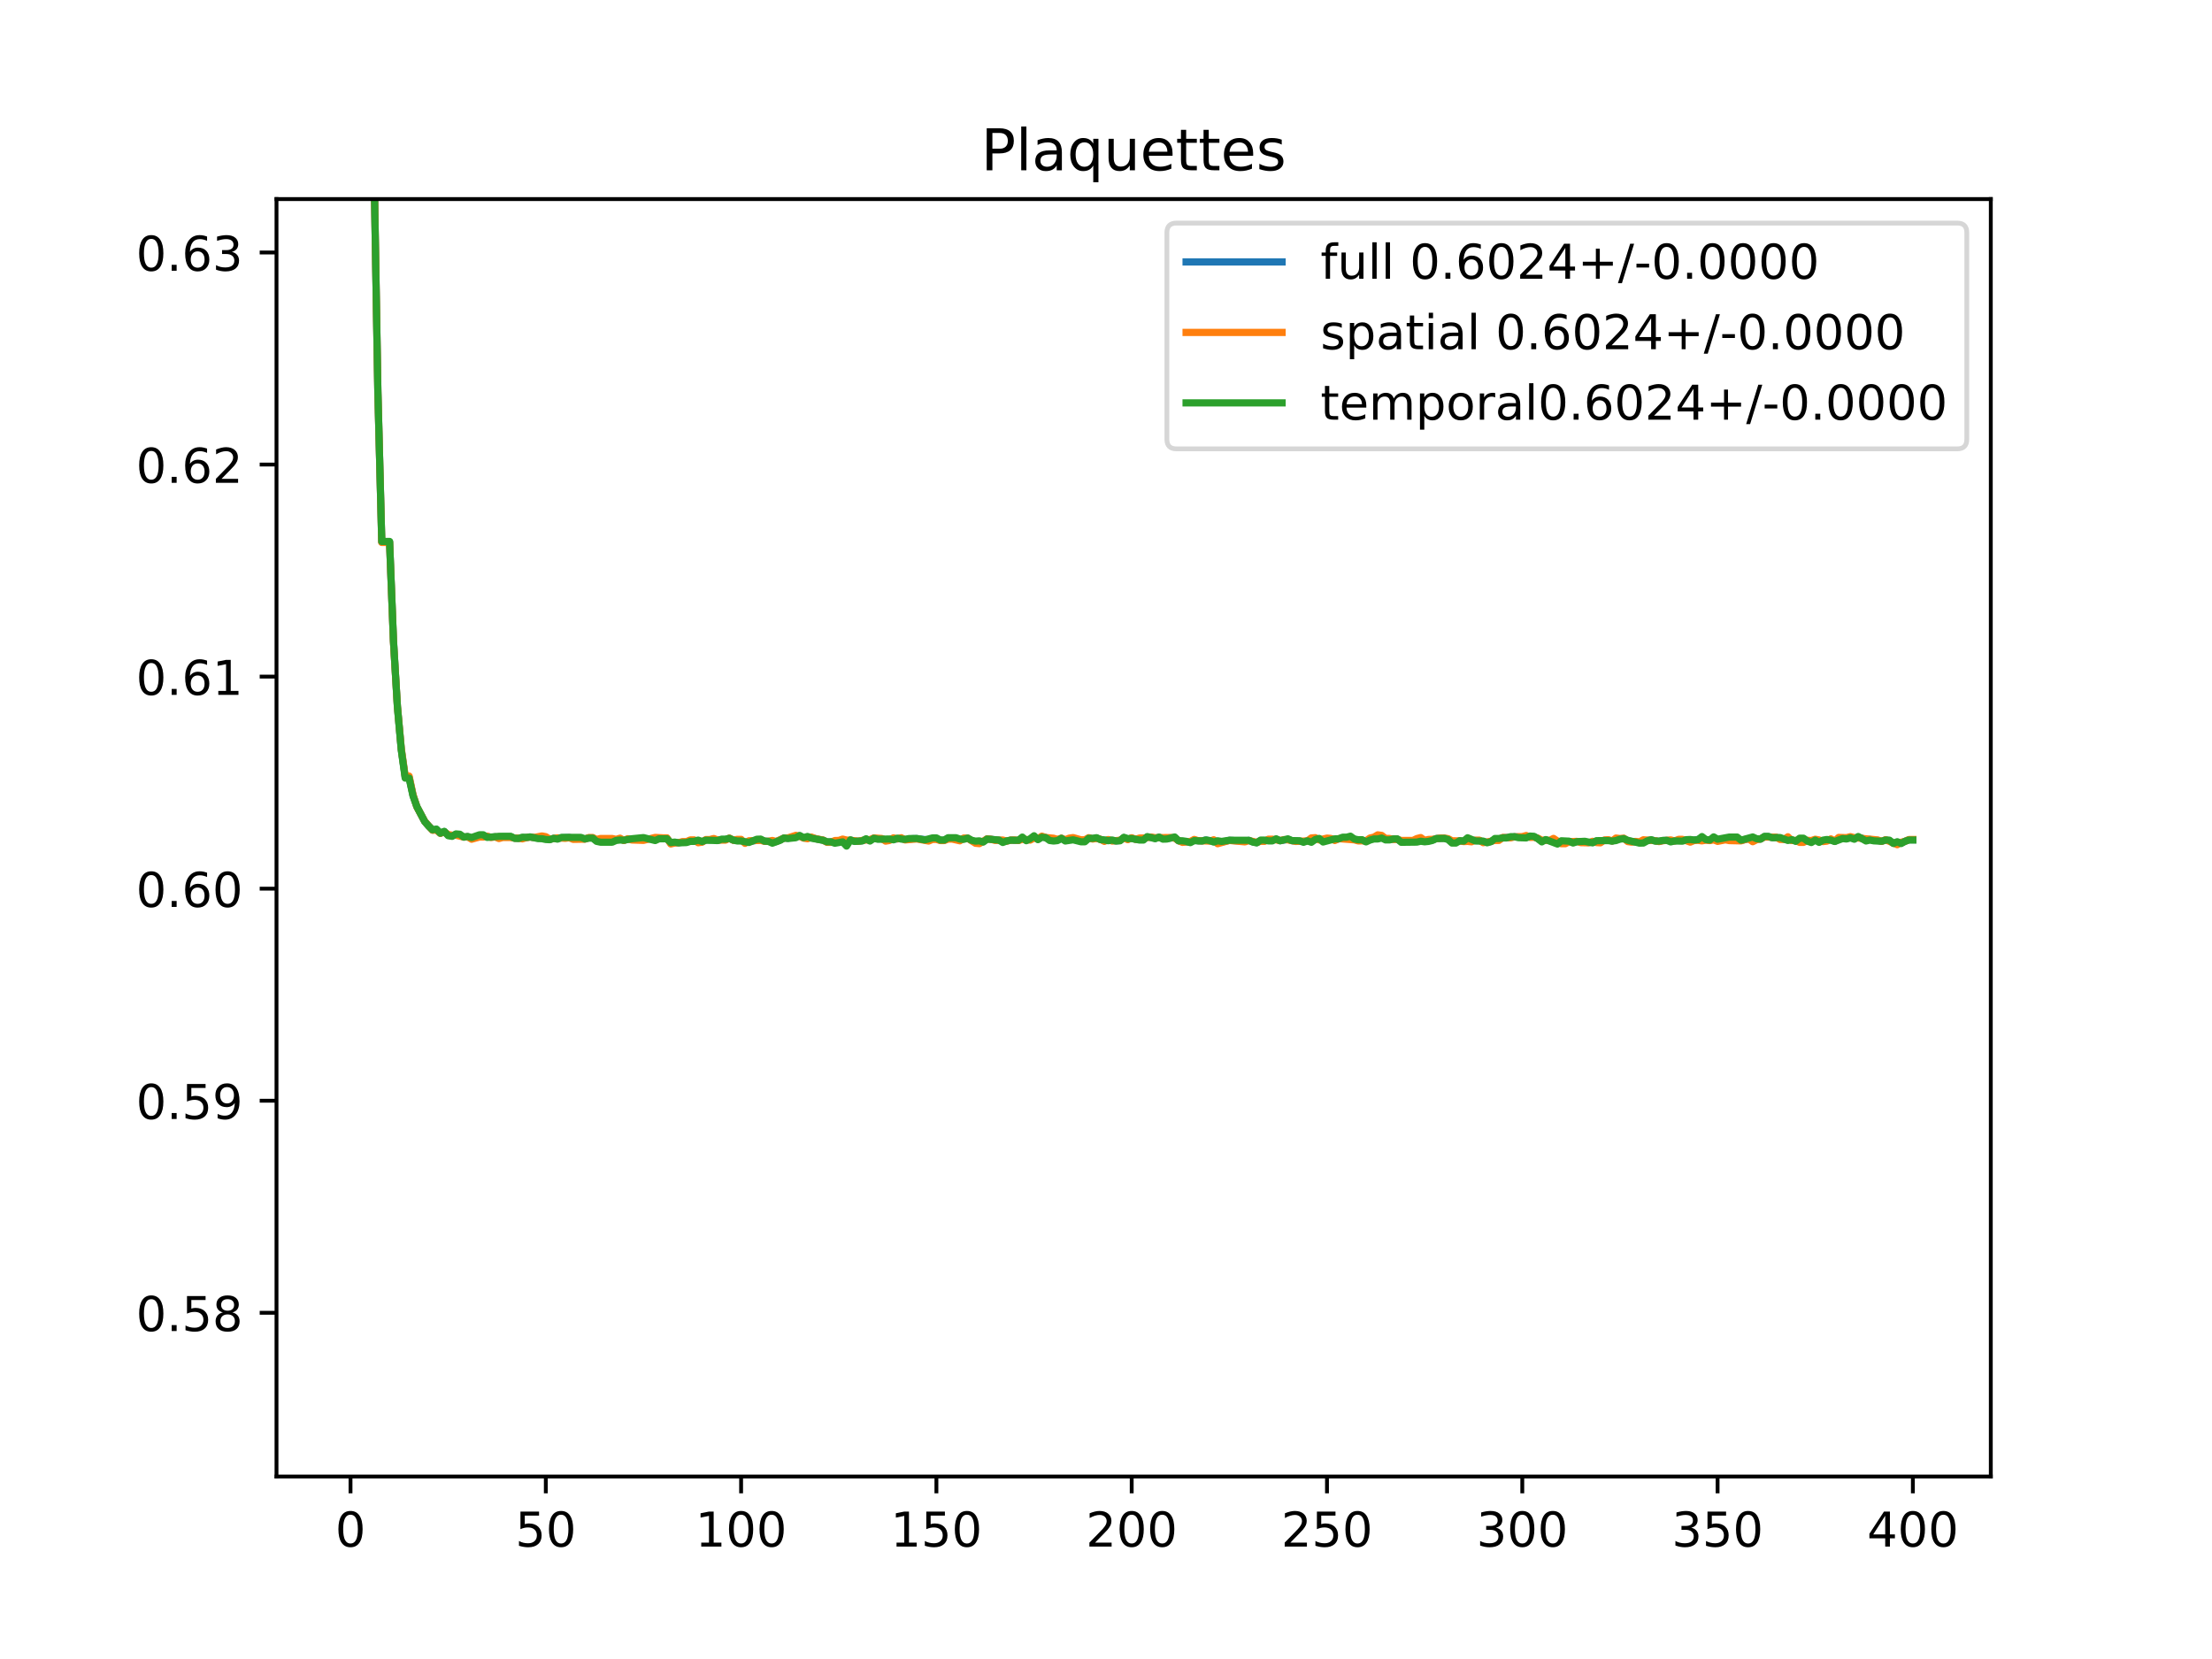 <?xml version="1.0" encoding="utf-8" standalone="no"?>
<!DOCTYPE svg PUBLIC "-//W3C//DTD SVG 1.1//EN"
  "http://www.w3.org/Graphics/SVG/1.1/DTD/svg11.dtd">
<!-- Created with matplotlib (https://matplotlib.org/) -->
<svg height="345.6pt" version="1.1" viewBox="0 0 460.8 345.6" width="460.8pt" xmlns="http://www.w3.org/2000/svg" xmlns:xlink="http://www.w3.org/1999/xlink">
 <defs>
  <style type="text/css">
*{stroke-linecap:butt;stroke-linejoin:round;}
  </style>
 </defs>
 <g id="figure_1">
  <g id="patch_1">
   <path d="M 0 345.6 
L 460.8 345.6 
L 460.8 0 
L 0 0 
z
" style="fill:#ffffff;"/>
  </g>
  <g id="axes_1">
   <g id="patch_2">
    <path d="M 57.6 307.584 
L 414.72 307.584 
L 414.72 41.472 
L 57.6 41.472 
z
" style="fill:#ffffff;"/>
   </g>
   <g id="matplotlib.axis_1">
    <g id="xtick_1">
     <g id="line2d_1">
      <defs>
       <path d="M 0 0 
L 0 3.5 
" id="me15ad8fb48" style="stroke:#000000;stroke-width:0.8;"/>
      </defs>
      <g>
       <use style="stroke:#000000;stroke-width:0.8;" x="73.019" xlink:href="#me15ad8fb48" y="307.584"/>
      </g>
     </g>
     <g id="text_1">
      <!-- 0 -->
      <defs>
       <path d="M 31.781 66.406 
Q 24.172 66.406 20.328 58.906 
Q 16.5 51.422 16.5 36.375 
Q 16.5 21.391 20.328 13.891 
Q 24.172 6.391 31.781 6.391 
Q 39.453 6.391 43.281 13.891 
Q 47.125 21.391 47.125 36.375 
Q 47.125 51.422 43.281 58.906 
Q 39.453 66.406 31.781 66.406 
z
M 31.781 74.219 
Q 44.047 74.219 50.516 64.516 
Q 56.984 54.828 56.984 36.375 
Q 56.984 17.969 50.516 8.266 
Q 44.047 -1.422 31.781 -1.422 
Q 19.531 -1.422 13.062 8.266 
Q 6.594 17.969 6.594 36.375 
Q 6.594 54.828 13.062 64.516 
Q 19.531 74.219 31.781 74.219 
z
" id="DejaVuSans-48"/>
      </defs>
      <g transform="translate(69.838 322.182)scale(0.1 -0.1)">
       <use xlink:href="#DejaVuSans-48"/>
      </g>
     </g>
    </g>
    <g id="xtick_2">
     <g id="line2d_2">
      <g>
       <use style="stroke:#000000;stroke-width:0.8;" x="113.703" xlink:href="#me15ad8fb48" y="307.584"/>
      </g>
     </g>
     <g id="text_2">
      <!-- 50 -->
      <defs>
       <path d="M 10.797 72.906 
L 49.516 72.906 
L 49.516 64.594 
L 19.828 64.594 
L 19.828 46.734 
Q 21.969 47.469 24.109 47.828 
Q 26.266 48.188 28.422 48.188 
Q 40.625 48.188 47.75 41.5 
Q 54.891 34.812 54.891 23.391 
Q 54.891 11.625 47.562 5.094 
Q 40.234 -1.422 26.906 -1.422 
Q 22.312 -1.422 17.547 -0.641 
Q 12.797 0.141 7.719 1.703 
L 7.719 11.625 
Q 12.109 9.234 16.797 8.062 
Q 21.484 6.891 26.703 6.891 
Q 35.156 6.891 40.078 11.328 
Q 45.016 15.766 45.016 23.391 
Q 45.016 31 40.078 35.438 
Q 35.156 39.891 26.703 39.891 
Q 22.75 39.891 18.812 39.016 
Q 14.891 38.141 10.797 36.281 
z
" id="DejaVuSans-53"/>
      </defs>
      <g transform="translate(107.34 322.182)scale(0.1 -0.1)">
       <use xlink:href="#DejaVuSans-53"/>
       <use x="63.623" xlink:href="#DejaVuSans-48"/>
      </g>
     </g>
    </g>
    <g id="xtick_3">
     <g id="line2d_3">
      <g>
       <use style="stroke:#000000;stroke-width:0.8;" x="154.386" xlink:href="#me15ad8fb48" y="307.584"/>
      </g>
     </g>
     <g id="text_3">
      <!-- 100 -->
      <defs>
       <path d="M 12.406 8.297 
L 28.516 8.297 
L 28.516 63.922 
L 10.984 60.406 
L 10.984 69.391 
L 28.422 72.906 
L 38.281 72.906 
L 38.281 8.297 
L 54.391 8.297 
L 54.391 0 
L 12.406 0 
z
" id="DejaVuSans-49"/>
      </defs>
      <g transform="translate(144.842 322.182)scale(0.1 -0.1)">
       <use xlink:href="#DejaVuSans-49"/>
       <use x="63.623" xlink:href="#DejaVuSans-48"/>
       <use x="127.246" xlink:href="#DejaVuSans-48"/>
      </g>
     </g>
    </g>
    <g id="xtick_4">
     <g id="line2d_4">
      <g>
       <use style="stroke:#000000;stroke-width:0.8;" x="195.07" xlink:href="#me15ad8fb48" y="307.584"/>
      </g>
     </g>
     <g id="text_4">
      <!-- 150 -->
      <g transform="translate(185.526 322.182)scale(0.1 -0.1)">
       <use xlink:href="#DejaVuSans-49"/>
       <use x="63.623" xlink:href="#DejaVuSans-53"/>
       <use x="127.246" xlink:href="#DejaVuSans-48"/>
      </g>
     </g>
    </g>
    <g id="xtick_5">
     <g id="line2d_5">
      <g>
       <use style="stroke:#000000;stroke-width:0.8;" x="235.753" xlink:href="#me15ad8fb48" y="307.584"/>
      </g>
     </g>
     <g id="text_5">
      <!-- 200 -->
      <defs>
       <path d="M 19.188 8.297 
L 53.609 8.297 
L 53.609 0 
L 7.328 0 
L 7.328 8.297 
Q 12.938 14.109 22.625 23.891 
Q 32.328 33.688 34.812 36.531 
Q 39.547 41.844 41.422 45.531 
Q 43.312 49.219 43.312 52.781 
Q 43.312 58.594 39.234 62.25 
Q 35.156 65.922 28.609 65.922 
Q 23.969 65.922 18.812 64.312 
Q 13.672 62.703 7.812 59.422 
L 7.812 69.391 
Q 13.766 71.781 18.938 73 
Q 24.125 74.219 28.422 74.219 
Q 39.75 74.219 46.484 68.547 
Q 53.219 62.891 53.219 53.422 
Q 53.219 48.922 51.531 44.891 
Q 49.859 40.875 45.406 35.406 
Q 44.188 33.984 37.641 27.219 
Q 31.109 20.453 19.188 8.297 
z
" id="DejaVuSans-50"/>
      </defs>
      <g transform="translate(226.209 322.182)scale(0.1 -0.1)">
       <use xlink:href="#DejaVuSans-50"/>
       <use x="63.623" xlink:href="#DejaVuSans-48"/>
       <use x="127.246" xlink:href="#DejaVuSans-48"/>
      </g>
     </g>
    </g>
    <g id="xtick_6">
     <g id="line2d_6">
      <g>
       <use style="stroke:#000000;stroke-width:0.8;" x="276.437" xlink:href="#me15ad8fb48" y="307.584"/>
      </g>
     </g>
     <g id="text_6">
      <!-- 250 -->
      <g transform="translate(266.893 322.182)scale(0.1 -0.1)">
       <use xlink:href="#DejaVuSans-50"/>
       <use x="63.623" xlink:href="#DejaVuSans-53"/>
       <use x="127.246" xlink:href="#DejaVuSans-48"/>
      </g>
     </g>
    </g>
    <g id="xtick_7">
     <g id="line2d_7">
      <g>
       <use style="stroke:#000000;stroke-width:0.8;" x="317.12" xlink:href="#me15ad8fb48" y="307.584"/>
      </g>
     </g>
     <g id="text_7">
      <!-- 300 -->
      <defs>
       <path d="M 40.578 39.312 
Q 47.656 37.797 51.625 33 
Q 55.609 28.219 55.609 21.188 
Q 55.609 10.406 48.188 4.484 
Q 40.766 -1.422 27.094 -1.422 
Q 22.516 -1.422 17.656 -0.516 
Q 12.797 0.391 7.625 2.203 
L 7.625 11.719 
Q 11.719 9.328 16.594 8.109 
Q 21.484 6.891 26.812 6.891 
Q 36.078 6.891 40.938 10.547 
Q 45.797 14.203 45.797 21.188 
Q 45.797 27.641 41.281 31.266 
Q 36.766 34.906 28.719 34.906 
L 20.219 34.906 
L 20.219 43.016 
L 29.109 43.016 
Q 36.375 43.016 40.234 45.922 
Q 44.094 48.828 44.094 54.297 
Q 44.094 59.906 40.109 62.906 
Q 36.141 65.922 28.719 65.922 
Q 24.656 65.922 20.016 65.031 
Q 15.375 64.156 9.812 62.312 
L 9.812 71.094 
Q 15.438 72.656 20.344 73.438 
Q 25.25 74.219 29.594 74.219 
Q 40.828 74.219 47.359 69.109 
Q 53.906 64.016 53.906 55.328 
Q 53.906 49.266 50.438 45.094 
Q 46.969 40.922 40.578 39.312 
z
" id="DejaVuSans-51"/>
      </defs>
      <g transform="translate(307.576 322.182)scale(0.1 -0.1)">
       <use xlink:href="#DejaVuSans-51"/>
       <use x="63.623" xlink:href="#DejaVuSans-48"/>
       <use x="127.246" xlink:href="#DejaVuSans-48"/>
      </g>
     </g>
    </g>
    <g id="xtick_8">
     <g id="line2d_8">
      <g>
       <use style="stroke:#000000;stroke-width:0.8;" x="357.804" xlink:href="#me15ad8fb48" y="307.584"/>
      </g>
     </g>
     <g id="text_8">
      <!-- 350 -->
      <g transform="translate(348.26 322.182)scale(0.1 -0.1)">
       <use xlink:href="#DejaVuSans-51"/>
       <use x="63.623" xlink:href="#DejaVuSans-53"/>
       <use x="127.246" xlink:href="#DejaVuSans-48"/>
      </g>
     </g>
    </g>
    <g id="xtick_9">
     <g id="line2d_9">
      <g>
       <use style="stroke:#000000;stroke-width:0.8;" x="398.487" xlink:href="#me15ad8fb48" y="307.584"/>
      </g>
     </g>
     <g id="text_9">
      <!-- 400 -->
      <defs>
       <path d="M 37.797 64.312 
L 12.891 25.391 
L 37.797 25.391 
z
M 35.203 72.906 
L 47.609 72.906 
L 47.609 25.391 
L 58.016 25.391 
L 58.016 17.188 
L 47.609 17.188 
L 47.609 0 
L 37.797 0 
L 37.797 17.188 
L 4.891 17.188 
L 4.891 26.703 
z
" id="DejaVuSans-52"/>
      </defs>
      <g transform="translate(388.944 322.182)scale(0.1 -0.1)">
       <use xlink:href="#DejaVuSans-52"/>
       <use x="63.623" xlink:href="#DejaVuSans-48"/>
       <use x="127.246" xlink:href="#DejaVuSans-48"/>
      </g>
     </g>
    </g>
   </g>
   <g id="matplotlib.axis_2">
    <g id="ytick_1">
     <g id="line2d_10">
      <defs>
       <path d="M 0 0 
L -3.5 0 
" id="m291fe711b7" style="stroke:#000000;stroke-width:0.8;"/>
      </defs>
      <g>
       <use style="stroke:#000000;stroke-width:0.8;" x="57.6" xlink:href="#m291fe711b7" y="273.48"/>
      </g>
     </g>
     <g id="text_10">
      <!-- 0.58 -->
      <defs>
       <path d="M 10.688 12.406 
L 21 12.406 
L 21 0 
L 10.688 0 
z
" id="DejaVuSans-46"/>
       <path d="M 31.781 34.625 
Q 24.75 34.625 20.719 30.859 
Q 16.703 27.094 16.703 20.516 
Q 16.703 13.922 20.719 10.156 
Q 24.75 6.391 31.781 6.391 
Q 38.812 6.391 42.859 10.172 
Q 46.922 13.969 46.922 20.516 
Q 46.922 27.094 42.891 30.859 
Q 38.875 34.625 31.781 34.625 
z
M 21.922 38.812 
Q 15.578 40.375 12.031 44.719 
Q 8.5 49.078 8.5 55.328 
Q 8.5 64.062 14.719 69.141 
Q 20.953 74.219 31.781 74.219 
Q 42.672 74.219 48.875 69.141 
Q 55.078 64.062 55.078 55.328 
Q 55.078 49.078 51.531 44.719 
Q 48 40.375 41.703 38.812 
Q 48.828 37.156 52.797 32.312 
Q 56.781 27.484 56.781 20.516 
Q 56.781 9.906 50.312 4.234 
Q 43.844 -1.422 31.781 -1.422 
Q 19.734 -1.422 13.25 4.234 
Q 6.781 9.906 6.781 20.516 
Q 6.781 27.484 10.781 32.312 
Q 14.797 37.156 21.922 38.812 
z
M 18.312 54.391 
Q 18.312 48.734 21.844 45.562 
Q 25.391 42.391 31.781 42.391 
Q 38.141 42.391 41.719 45.562 
Q 45.312 48.734 45.312 54.391 
Q 45.312 60.062 41.719 63.234 
Q 38.141 66.406 31.781 66.406 
Q 25.391 66.406 21.844 63.234 
Q 18.312 60.062 18.312 54.391 
z
" id="DejaVuSans-56"/>
      </defs>
      <g transform="translate(28.334 277.28)scale(0.1 -0.1)">
       <use xlink:href="#DejaVuSans-48"/>
       <use x="63.623" xlink:href="#DejaVuSans-46"/>
       <use x="95.41" xlink:href="#DejaVuSans-53"/>
       <use x="159.033" xlink:href="#DejaVuSans-56"/>
      </g>
     </g>
    </g>
    <g id="ytick_2">
     <g id="line2d_11">
      <g>
       <use style="stroke:#000000;stroke-width:0.8;" x="57.6" xlink:href="#m291fe711b7" y="229.305"/>
      </g>
     </g>
     <g id="text_11">
      <!-- 0.59 -->
      <defs>
       <path d="M 10.984 1.516 
L 10.984 10.5 
Q 14.703 8.734 18.5 7.812 
Q 22.312 6.891 25.984 6.891 
Q 35.75 6.891 40.891 13.453 
Q 46.047 20.016 46.781 33.406 
Q 43.953 29.203 39.594 26.953 
Q 35.25 24.703 29.984 24.703 
Q 19.047 24.703 12.672 31.312 
Q 6.297 37.938 6.297 49.422 
Q 6.297 60.641 12.938 67.422 
Q 19.578 74.219 30.609 74.219 
Q 43.266 74.219 49.922 64.516 
Q 56.594 54.828 56.594 36.375 
Q 56.594 19.141 48.406 8.859 
Q 40.234 -1.422 26.422 -1.422 
Q 22.703 -1.422 18.891 -0.688 
Q 15.094 0.047 10.984 1.516 
z
M 30.609 32.422 
Q 37.25 32.422 41.125 36.953 
Q 45.016 41.5 45.016 49.422 
Q 45.016 57.281 41.125 61.844 
Q 37.25 66.406 30.609 66.406 
Q 23.969 66.406 20.094 61.844 
Q 16.219 57.281 16.219 49.422 
Q 16.219 41.5 20.094 36.953 
Q 23.969 32.422 30.609 32.422 
z
" id="DejaVuSans-57"/>
      </defs>
      <g transform="translate(28.334 233.104)scale(0.1 -0.1)">
       <use xlink:href="#DejaVuSans-48"/>
       <use x="63.623" xlink:href="#DejaVuSans-46"/>
       <use x="95.41" xlink:href="#DejaVuSans-53"/>
       <use x="159.033" xlink:href="#DejaVuSans-57"/>
      </g>
     </g>
    </g>
    <g id="ytick_3">
     <g id="line2d_12">
      <g>
       <use style="stroke:#000000;stroke-width:0.8;" x="57.6" xlink:href="#m291fe711b7" y="185.13"/>
      </g>
     </g>
     <g id="text_12">
      <!-- 0.60 -->
      <defs>
       <path d="M 33.016 40.375 
Q 26.375 40.375 22.484 35.828 
Q 18.609 31.297 18.609 23.391 
Q 18.609 15.531 22.484 10.953 
Q 26.375 6.391 33.016 6.391 
Q 39.656 6.391 43.531 10.953 
Q 47.406 15.531 47.406 23.391 
Q 47.406 31.297 43.531 35.828 
Q 39.656 40.375 33.016 40.375 
z
M 52.594 71.297 
L 52.594 62.312 
Q 48.875 64.062 45.094 64.984 
Q 41.312 65.922 37.594 65.922 
Q 27.828 65.922 22.672 59.328 
Q 17.531 52.734 16.797 39.406 
Q 19.672 43.656 24.016 45.922 
Q 28.375 48.188 33.594 48.188 
Q 44.578 48.188 50.953 41.516 
Q 57.328 34.859 57.328 23.391 
Q 57.328 12.156 50.688 5.359 
Q 44.047 -1.422 33.016 -1.422 
Q 20.359 -1.422 13.672 8.266 
Q 6.984 17.969 6.984 36.375 
Q 6.984 53.656 15.188 63.938 
Q 23.391 74.219 37.203 74.219 
Q 40.922 74.219 44.703 73.484 
Q 48.484 72.75 52.594 71.297 
z
" id="DejaVuSans-54"/>
      </defs>
      <g transform="translate(28.334 188.929)scale(0.1 -0.1)">
       <use xlink:href="#DejaVuSans-48"/>
       <use x="63.623" xlink:href="#DejaVuSans-46"/>
       <use x="95.41" xlink:href="#DejaVuSans-54"/>
       <use x="159.033" xlink:href="#DejaVuSans-48"/>
      </g>
     </g>
    </g>
    <g id="ytick_4">
     <g id="line2d_13">
      <g>
       <use style="stroke:#000000;stroke-width:0.8;" x="57.6" xlink:href="#m291fe711b7" y="140.954"/>
      </g>
     </g>
     <g id="text_13">
      <!-- 0.61 -->
      <g transform="translate(28.334 144.754)scale(0.1 -0.1)">
       <use xlink:href="#DejaVuSans-48"/>
       <use x="63.623" xlink:href="#DejaVuSans-46"/>
       <use x="95.41" xlink:href="#DejaVuSans-54"/>
       <use x="159.033" xlink:href="#DejaVuSans-49"/>
      </g>
     </g>
    </g>
    <g id="ytick_5">
     <g id="line2d_14">
      <g>
       <use style="stroke:#000000;stroke-width:0.8;" x="57.6" xlink:href="#m291fe711b7" y="96.779"/>
      </g>
     </g>
     <g id="text_14">
      <!-- 0.62 -->
      <g transform="translate(28.334 100.578)scale(0.1 -0.1)">
       <use xlink:href="#DejaVuSans-48"/>
       <use x="63.623" xlink:href="#DejaVuSans-46"/>
       <use x="95.41" xlink:href="#DejaVuSans-54"/>
       <use x="159.033" xlink:href="#DejaVuSans-50"/>
      </g>
     </g>
    </g>
    <g id="ytick_6">
     <g id="line2d_15">
      <g>
       <use style="stroke:#000000;stroke-width:0.8;" x="57.6" xlink:href="#m291fe711b7" y="52.604"/>
      </g>
     </g>
     <g id="text_15">
      <!-- 0.63 -->
      <g transform="translate(28.334 56.403)scale(0.1 -0.1)">
       <use xlink:href="#DejaVuSans-48"/>
       <use x="63.623" xlink:href="#DejaVuSans-46"/>
       <use x="95.41" xlink:href="#DejaVuSans-54"/>
       <use x="159.033" xlink:href="#DejaVuSans-51"/>
      </g>
     </g>
    </g>
   </g>
   <g id="line2d_16">
    <path clip-path="url(#p5fb8a3932a)" d="M 77.519 -1 
L 77.901 33.431 
L 78.715 81.442 
L 79.528 112.897 
L 81.156 112.897 
L 81.969 133.555 
L 82.783 147.138 
L 83.597 156.115 
L 84.41 161.883 
L 85.224 161.883 
L 86.038 165.671 
L 86.851 168.078 
L 88.479 171.134 
L 90.106 172.91 
L 90.92 172.822 
L 91.733 173.582 
L 92.547 173.242 
L 93.361 173.968 
L 94.174 174.105 
L 94.988 173.858 
L 95.802 173.996 
L 96.616 174.381 
L 97.429 174.295 
L 98.243 174.647 
L 99.87 174.138 
L 100.684 174.138 
L 102.311 174.4 
L 103.125 174.33 
L 103.939 174.452 
L 104.752 174.338 
L 106.38 174.338 
L 107.193 174.614 
L 108.821 174.571 
L 110.448 174.359 
L 111.262 174.5 
L 113.703 174.588 
L 114.516 174.869 
L 115.33 174.655 
L 116.144 174.67 
L 116.957 174.538 
L 118.585 174.462 
L 119.398 174.652 
L 121.026 174.694 
L 121.839 174.783 
L 122.653 174.536 
L 123.467 174.536 
L 124.28 175.072 
L 128.349 174.968 
L 129.162 174.798 
L 129.976 175.059 
L 130.79 174.783 
L 131.603 174.857 
L 135.672 174.743 
L 136.485 174.775 
L 137.299 174.633 
L 138.926 174.633 
L 139.74 175.669 
L 140.554 175.518 
L 141.367 175.559 
L 142.181 175.424 
L 142.995 175.424 
L 143.808 175.122 
L 144.622 175.122 
L 146.249 175.372 
L 147.063 174.96 
L 147.877 174.96 
L 148.69 174.818 
L 149.504 175.051 
L 150.318 174.913 
L 151.131 174.913 
L 151.945 174.622 
L 152.759 175.025 
L 154.386 175.021 
L 155.2 175.542 
L 156.827 175.184 
L 158.454 174.933 
L 159.268 175.241 
L 161.709 175.315 
L 163.336 174.576 
L 164.15 174.611 
L 166.591 174.132 
L 167.405 174.549 
L 169.032 174.495 
L 170.66 174.883 
L 171.473 175.024 
L 172.287 175.419 
L 173.914 175.377 
L 174.728 175.308 
L 175.542 175.087 
L 176.355 175.624 
L 177.169 175.004 
L 177.983 175.206 
L 178.796 175.247 
L 179.61 175.126 
L 180.424 174.882 
L 181.237 175.052 
L 182.051 174.6 
L 182.865 174.751 
L 183.678 174.751 
L 184.492 175.019 
L 187.747 174.656 
L 188.56 174.916 
L 190.188 174.717 
L 191.001 174.717 
L 193.442 174.982 
L 194.256 174.715 
L 195.07 174.715 
L 195.883 175.047 
L 196.697 175.047 
L 197.511 174.652 
L 199.138 174.751 
L 199.952 174.974 
L 200.765 174.717 
L 201.579 174.604 
L 202.393 175.109 
L 203.206 175.444 
L 204.02 175.454 
L 204.834 175.297 
L 205.647 174.758 
L 209.716 175.207 
L 210.529 175.021 
L 212.157 175.071 
L 212.97 174.621 
L 213.784 175.004 
L 214.598 174.868 
L 215.411 174.352 
L 216.225 174.817 
L 217.039 174.3 
L 217.852 174.487 
L 218.666 174.81 
L 220.293 174.987 
L 221.107 174.632 
L 221.921 175.064 
L 223.548 174.712 
L 225.175 175.15 
L 225.989 175.15 
L 226.803 174.568 
L 227.616 174.718 
L 228.43 174.585 
L 230.057 175.119 
L 230.871 175.015 
L 232.498 175.17 
L 233.312 175.088 
L 234.126 174.51 
L 234.939 174.808 
L 235.753 174.602 
L 236.567 174.853 
L 238.194 174.787 
L 239.008 174.362 
L 239.822 174.42 
L 240.635 174.614 
L 241.449 174.443 
L 242.263 174.662 
L 243.076 174.666 
L 244.704 174.481 
L 245.517 175.14 
L 246.331 175.319 
L 247.958 175.421 
L 248.772 174.996 
L 249.586 175.163 
L 250.399 175.163 
L 251.213 174.998 
L 252.027 175.162 
L 252.84 175.182 
L 253.654 175.456 
L 255.281 175.273 
L 256.095 175.058 
L 259.35 175.25 
L 260.163 175.071 
L 260.977 175.363 
L 261.791 175.525 
L 262.604 175.14 
L 263.418 175.14 
L 264.232 174.994 
L 265.045 174.994 
L 265.859 174.843 
L 266.673 175.132 
L 268.3 174.856 
L 269.114 175.132 
L 271.555 175.333 
L 273.182 175.008 
L 273.996 174.694 
L 274.809 174.821 
L 275.623 175.09 
L 277.25 174.79 
L 278.064 174.922 
L 279.691 174.591 
L 280.505 174.679 
L 281.319 174.589 
L 282.946 175.055 
L 283.76 175.055 
L 284.573 175.267 
L 285.387 174.791 
L 287.014 174.342 
L 287.828 174.302 
L 288.642 174.82 
L 291.083 174.816 
L 291.896 175.273 
L 294.337 175.273 
L 295.965 174.861 
L 296.778 175.21 
L 298.406 174.964 
L 299.219 174.686 
L 300.847 174.62 
L 301.66 174.795 
L 302.474 175.383 
L 303.288 175.383 
L 304.101 175.161 
L 304.915 175.261 
L 305.729 174.9 
L 306.543 175.091 
L 308.17 175.104 
L 308.984 175.38 
L 309.797 175.474 
L 310.611 175.301 
L 311.425 174.874 
L 312.238 174.874 
L 313.052 174.506 
L 314.679 174.416 
L 315.493 174.322 
L 317.12 174.391 
L 318.748 174.31 
L 319.561 174.324 
L 320.375 174.67 
L 321.189 175.205 
L 322.002 174.994 
L 322.816 175.137 
L 323.63 175.08 
L 324.443 175.515 
L 326.884 175.283 
L 327.698 175.468 
L 328.512 175.303 
L 330.953 175.499 
L 333.394 175.342 
L 334.207 175.05 
L 335.021 175.016 
L 335.835 175.202 
L 336.648 174.84 
L 338.276 174.67 
L 339.089 175.183 
L 340.717 175.392 
L 341.53 175.509 
L 343.158 175.082 
L 343.971 174.998 
L 345.599 175.271 
L 346.412 175.107 
L 347.226 175.074 
L 348.853 175.189 
L 349.667 175.042 
L 351.294 175.016 
L 352.108 175.158 
L 354.549 174.723 
L 355.363 174.954 
L 356.176 175.049 
L 356.99 174.649 
L 357.804 175.052 
L 359.431 174.681 
L 361.058 174.746 
L 361.872 174.746 
L 362.686 175.099 
L 364.313 174.724 
L 365.127 174.85 
L 366.754 174.783 
L 367.568 174.302 
L 368.381 174.302 
L 369.195 174.463 
L 370.009 174.463 
L 371.636 174.83 
L 372.45 174.7 
L 373.263 175.004 
L 374.077 175.166 
L 374.891 175.051 
L 376.518 175.135 
L 377.332 175.307 
L 378.146 174.927 
L 378.959 175.229 
L 380.587 175.055 
L 381.4 174.891 
L 382.214 175.261 
L 383.028 174.704 
L 383.841 174.58 
L 384.655 174.639 
L 385.469 174.419 
L 386.282 174.665 
L 387.096 174.426 
L 387.91 174.632 
L 388.723 174.963 
L 389.537 174.867 
L 390.351 175.069 
L 391.164 175.069 
L 391.978 175.265 
L 392.792 174.968 
L 393.605 175.152 
L 394.419 175.617 
L 396.046 175.589 
L 397.674 174.935 
L 398.487 174.935 
L 398.487 174.935 
" style="fill:none;stroke:#1f77b4;stroke-linecap:square;stroke-width:1.5;"/>
   </g>
   <g id="line2d_17">
    <path clip-path="url(#p5fb8a3932a)" d="M 77.521 -1 
L 77.901 33.295 
L 78.715 81.502 
L 79.528 112.998 
L 81.156 112.998 
L 81.969 133.677 
L 82.783 147.107 
L 83.597 155.956 
L 84.41 161.672 
L 85.224 161.672 
L 86.038 165.531 
L 86.851 168.098 
L 88.479 171.111 
L 90.106 172.957 
L 90.92 172.927 
L 91.733 173.602 
L 92.547 173.295 
L 93.361 173.848 
L 94.174 173.984 
L 94.988 173.997 
L 96.616 174.376 
L 97.429 174.334 
L 98.243 174.825 
L 99.87 174.371 
L 100.684 174.371 
L 101.498 174.183 
L 102.311 174.459 
L 103.125 174.341 
L 103.939 174.682 
L 104.752 174.46 
L 106.38 174.46 
L 107.193 174.596 
L 108.007 174.604 
L 108.821 174.746 
L 109.634 174.492 
L 110.448 174.379 
L 111.262 174.463 
L 112.889 174.142 
L 113.703 174.293 
L 114.516 174.814 
L 116.144 174.535 
L 117.771 174.635 
L 118.585 174.511 
L 119.398 174.854 
L 121.839 174.813 
L 122.653 174.472 
L 123.467 174.472 
L 124.28 174.877 
L 125.094 174.675 
L 127.535 174.675 
L 128.349 174.857 
L 129.162 174.609 
L 129.976 175.087 
L 130.79 174.724 
L 131.603 174.985 
L 134.044 175.067 
L 136.485 174.449 
L 138.113 174.535 
L 138.926 174.535 
L 139.74 175.81 
L 140.554 175.616 
L 141.367 175.538 
L 142.181 175.327 
L 142.995 175.327 
L 143.808 174.972 
L 144.622 174.972 
L 145.436 175.558 
L 146.249 175.444 
L 147.063 174.894 
L 147.877 174.894 
L 148.69 174.679 
L 149.504 174.993 
L 151.131 175.011 
L 151.945 174.595 
L 152.759 175.041 
L 153.572 174.855 
L 154.386 174.855 
L 155.2 175.683 
L 156.013 175.146 
L 158.454 175.066 
L 159.268 175.257 
L 160.082 175.248 
L 160.895 175.083 
L 161.709 175.299 
L 163.336 174.586 
L 164.15 174.543 
L 165.777 174.022 
L 166.591 174.212 
L 167.405 174.588 
L 168.219 174.728 
L 169.032 174.378 
L 169.846 174.698 
L 171.473 174.994 
L 172.287 175.473 
L 173.101 175.473 
L 173.914 175.095 
L 174.728 175.077 
L 175.542 174.8 
L 176.355 174.998 
L 177.983 175.124 
L 178.796 175.252 
L 179.61 175.069 
L 181.237 174.904 
L 182.051 174.564 
L 183.678 174.673 
L 184.492 175.224 
L 185.306 175.085 
L 186.119 174.539 
L 186.933 174.767 
L 187.747 174.514 
L 188.56 174.976 
L 191.001 174.769 
L 193.442 175.205 
L 194.256 174.874 
L 195.07 174.874 
L 195.883 175.099 
L 196.697 175.099 
L 197.511 174.79 
L 198.324 174.79 
L 199.952 175.156 
L 200.765 174.578 
L 201.579 174.61 
L 203.206 175.666 
L 204.02 175.744 
L 205.647 174.733 
L 206.461 174.839 
L 207.275 175.076 
L 208.902 174.995 
L 209.716 175.23 
L 210.529 175.013 
L 211.343 174.98 
L 212.157 175.094 
L 212.97 174.86 
L 213.784 174.877 
L 214.598 175.008 
L 215.411 174.597 
L 216.225 174.723 
L 217.039 174.192 
L 217.852 174.47 
L 219.48 174.619 
L 220.293 174.862 
L 221.107 174.623 
L 221.921 174.932 
L 222.734 174.6 
L 223.548 174.479 
L 225.175 174.942 
L 225.989 174.942 
L 226.803 174.505 
L 227.616 174.785 
L 228.43 174.663 
L 229.244 174.833 
L 230.057 175.274 
L 230.871 174.891 
L 231.685 175.204 
L 233.312 175.024 
L 234.126 174.592 
L 234.939 174.913 
L 235.753 174.524 
L 236.567 174.85 
L 237.381 174.579 
L 238.194 174.579 
L 239.822 174.378 
L 240.635 174.509 
L 243.89 174.468 
L 244.704 174.603 
L 245.517 175.126 
L 246.331 175.486 
L 247.958 175.305 
L 248.772 174.872 
L 249.586 175.133 
L 252.027 175.22 
L 252.84 174.944 
L 253.654 175.761 
L 256.095 175.081 
L 259.35 175.379 
L 260.163 175.099 
L 261.791 175.465 
L 262.604 175.269 
L 263.418 175.269 
L 264.232 174.818 
L 265.045 174.818 
L 266.673 175.112 
L 267.486 174.899 
L 268.3 174.964 
L 269.927 175.292 
L 271.555 175.206 
L 272.368 175.173 
L 273.182 174.555 
L 273.996 174.502 
L 274.809 174.979 
L 276.437 174.591 
L 277.25 174.66 
L 278.064 175.09 
L 278.878 174.707 
L 282.132 174.955 
L 282.946 175.178 
L 284.573 175.152 
L 285.387 174.574 
L 286.201 174.394 
L 287.014 173.913 
L 287.828 174.029 
L 288.642 174.667 
L 289.455 174.667 
L 290.269 174.87 
L 291.083 174.87 
L 291.896 175.081 
L 294.337 175.081 
L 295.151 174.687 
L 295.965 174.481 
L 296.778 175.057 
L 297.592 174.87 
L 298.406 174.85 
L 300.033 174.587 
L 300.847 174.587 
L 301.66 174.706 
L 302.474 175.145 
L 304.101 175.179 
L 304.915 175.316 
L 305.729 175.275 
L 306.543 175.361 
L 307.356 175.015 
L 308.17 175.015 
L 308.984 175.548 
L 311.425 175.076 
L 312.238 175.076 
L 313.052 174.455 
L 314.679 174.539 
L 315.493 174.335 
L 317.12 174.281 
L 317.934 174.054 
L 318.748 174.447 
L 319.561 174.417 
L 320.375 174.604 
L 321.189 175.029 
L 322.816 175.07 
L 323.63 174.655 
L 325.257 175.761 
L 326.071 175.761 
L 326.884 175.336 
L 328.512 175.273 
L 329.325 175.541 
L 330.953 175.572 
L 331.766 175.263 
L 332.58 175.523 
L 333.394 175.574 
L 334.207 174.996 
L 335.021 174.918 
L 335.835 175.19 
L 336.648 174.579 
L 337.462 174.687 
L 338.276 174.616 
L 339.089 175.319 
L 339.903 175.438 
L 340.717 175.279 
L 341.53 175.38 
L 342.344 174.944 
L 344.785 175.13 
L 345.599 175.32 
L 346.412 175.139 
L 348.04 174.968 
L 348.853 175.195 
L 349.667 174.851 
L 350.481 174.851 
L 352.108 175.433 
L 352.922 175.097 
L 353.735 175.056 
L 354.549 175.17 
L 355.363 175.014 
L 356.176 175.11 
L 356.99 174.958 
L 357.804 175.275 
L 359.431 174.955 
L 360.245 175.115 
L 362.686 175.171 
L 363.499 174.894 
L 364.313 174.761 
L 365.127 175.345 
L 365.94 174.932 
L 366.754 174.761 
L 367.568 174.371 
L 370.009 174.402 
L 370.822 174.871 
L 371.636 174.877 
L 372.45 174.31 
L 373.263 175.099 
L 374.077 175.067 
L 374.891 175.484 
L 375.704 175.484 
L 376.518 175.05 
L 377.332 175.102 
L 378.146 174.835 
L 378.959 174.976 
L 379.773 175.314 
L 380.587 175.229 
L 381.4 174.754 
L 382.214 175.225 
L 383.028 174.451 
L 384.655 174.501 
L 385.469 174.294 
L 386.282 174.501 
L 391.164 174.974 
L 391.978 175.281 
L 392.792 174.937 
L 395.233 175.966 
L 396.046 175.453 
L 396.86 175.266 
L 397.674 174.88 
L 398.487 174.88 
L 398.487 174.88 
" style="fill:none;stroke:#ff7f0e;stroke-linecap:square;stroke-width:1.5;"/>
   </g>
   <g id="line2d_18">
    <path clip-path="url(#p5fb8a3932a)" d="M 77.516 -1 
L 77.901 33.568 
L 78.715 81.381 
L 79.528 112.795 
L 81.156 112.795 
L 81.969 133.434 
L 82.783 147.169 
L 83.597 156.274 
L 84.41 162.095 
L 85.224 162.095 
L 86.038 165.811 
L 86.851 168.058 
L 88.479 171.157 
L 89.292 172.102 
L 90.106 172.864 
L 90.92 172.716 
L 91.733 173.562 
L 92.547 173.189 
L 93.361 174.088 
L 94.174 174.226 
L 94.988 173.719 
L 95.802 173.789 
L 96.616 174.386 
L 97.429 174.257 
L 98.243 174.47 
L 99.87 173.905 
L 100.684 173.905 
L 101.498 174.447 
L 103.939 174.222 
L 106.38 174.216 
L 107.193 174.632 
L 108.007 174.681 
L 108.821 174.396 
L 109.634 174.452 
L 110.448 174.339 
L 112.075 174.695 
L 112.889 174.713 
L 113.703 174.883 
L 114.516 174.925 
L 115.33 174.64 
L 116.144 174.805 
L 116.957 174.441 
L 121.026 174.445 
L 121.839 174.753 
L 122.653 174.599 
L 123.467 174.599 
L 124.28 175.267 
L 125.094 175.443 
L 127.535 175.443 
L 128.349 175.08 
L 129.162 174.987 
L 129.976 175.031 
L 131.603 174.729 
L 134.044 174.487 
L 136.485 175.101 
L 137.299 174.731 
L 138.926 174.731 
L 139.74 175.528 
L 140.554 175.42 
L 141.367 175.579 
L 142.995 175.522 
L 143.808 175.272 
L 144.622 175.272 
L 145.436 175.012 
L 146.249 175.299 
L 147.063 175.026 
L 149.504 175.108 
L 150.318 174.816 
L 151.131 174.816 
L 151.945 174.648 
L 152.759 175.008 
L 153.572 175.187 
L 154.386 175.187 
L 156.013 175.504 
L 157.641 174.832 
L 158.454 174.8 
L 159.268 175.225 
L 160.082 175.282 
L 160.895 175.649 
L 162.523 175.054 
L 163.336 174.565 
L 164.15 174.679 
L 165.777 174.513 
L 166.591 174.051 
L 167.405 174.51 
L 168.219 174.254 
L 169.032 174.613 
L 171.473 175.054 
L 172.287 175.365 
L 173.101 175.365 
L 173.914 175.659 
L 175.542 175.374 
L 176.355 176.25 
L 177.169 174.97 
L 177.983 175.289 
L 179.61 175.184 
L 180.424 174.727 
L 181.237 175.201 
L 182.051 174.637 
L 182.865 174.829 
L 185.306 174.778 
L 186.119 174.945 
L 186.933 174.616 
L 187.747 174.798 
L 188.56 174.856 
L 189.374 174.686 
L 191.001 174.665 
L 192.629 174.975 
L 194.256 174.555 
L 195.07 174.555 
L 195.883 174.996 
L 196.697 174.996 
L 197.511 174.513 
L 199.138 174.511 
L 199.952 174.792 
L 200.765 174.856 
L 201.579 174.598 
L 202.393 175.034 
L 203.206 175.222 
L 204.02 175.164 
L 204.834 175.416 
L 205.647 174.784 
L 208.088 175.001 
L 208.902 175.503 
L 209.716 175.184 
L 210.529 175.029 
L 212.157 175.049 
L 212.97 174.382 
L 213.784 175.13 
L 214.598 174.729 
L 215.411 174.107 
L 216.225 174.911 
L 217.039 174.408 
L 217.852 174.505 
L 218.666 175.088 
L 219.48 175.199 
L 220.293 175.112 
L 221.107 174.641 
L 221.921 175.195 
L 223.548 174.945 
L 225.175 175.357 
L 225.989 175.357 
L 226.803 174.632 
L 227.616 174.651 
L 228.43 174.507 
L 229.244 174.91 
L 230.057 174.965 
L 230.871 175.14 
L 231.685 174.987 
L 232.498 175.201 
L 233.312 175.153 
L 234.126 174.428 
L 234.939 174.703 
L 235.753 174.681 
L 237.381 174.995 
L 238.194 174.995 
L 239.008 174.284 
L 240.635 174.719 
L 241.449 174.392 
L 242.263 174.811 
L 243.076 174.785 
L 244.704 174.359 
L 245.517 175.153 
L 246.331 175.151 
L 247.145 175.271 
L 247.958 175.537 
L 248.772 175.121 
L 250.399 175.194 
L 251.213 174.973 
L 252.027 175.104 
L 252.84 175.42 
L 253.654 175.151 
L 254.468 175.282 
L 256.095 175.035 
L 260.163 175.044 
L 260.977 175.422 
L 261.791 175.585 
L 262.604 175.011 
L 263.418 175.011 
L 264.232 175.171 
L 265.045 175.171 
L 265.859 174.745 
L 266.673 175.152 
L 268.3 174.748 
L 269.114 175.109 
L 270.741 175.142 
L 271.555 175.46 
L 272.368 175.168 
L 273.182 175.46 
L 273.996 174.886 
L 274.809 174.663 
L 275.623 175.405 
L 278.064 174.755 
L 278.878 174.738 
L 279.691 174.41 
L 280.505 174.409 
L 281.319 174.195 
L 282.132 174.787 
L 282.946 174.932 
L 283.76 174.932 
L 284.573 175.381 
L 285.387 175.008 
L 286.201 174.776 
L 287.014 174.77 
L 287.828 174.574 
L 288.642 174.973 
L 289.455 174.973 
L 290.269 174.762 
L 291.083 174.762 
L 291.896 175.465 
L 295.151 175.425 
L 295.965 175.242 
L 296.778 175.363 
L 297.592 175.279 
L 298.406 175.077 
L 299.219 174.684 
L 300.847 174.653 
L 301.66 174.885 
L 302.474 175.621 
L 303.288 175.621 
L 304.101 175.142 
L 304.915 175.206 
L 305.729 174.525 
L 307.356 175.193 
L 308.984 175.211 
L 309.797 175.566 
L 310.611 175.324 
L 311.425 174.672 
L 312.238 174.672 
L 313.052 174.557 
L 313.866 174.557 
L 314.679 174.293 
L 315.493 174.31 
L 316.307 174.501 
L 317.934 174.557 
L 318.748 174.173 
L 319.561 174.232 
L 320.375 174.736 
L 321.189 175.382 
L 322.002 174.903 
L 324.443 175.829 
L 325.257 175.151 
L 326.884 175.231 
L 327.698 175.615 
L 328.512 175.334 
L 330.139 175.255 
L 331.766 175.583 
L 332.58 175.124 
L 335.021 175.115 
L 335.835 175.214 
L 336.648 175.102 
L 337.462 174.806 
L 338.276 174.723 
L 339.089 175.047 
L 341.53 175.638 
L 342.344 175.618 
L 343.158 175.17 
L 343.971 174.931 
L 344.785 175.221 
L 345.599 175.222 
L 346.412 175.074 
L 347.226 175.054 
L 348.04 175.384 
L 348.853 175.182 
L 350.481 175.233 
L 351.294 174.921 
L 352.108 174.883 
L 352.922 174.987 
L 353.735 174.924 
L 354.549 174.275 
L 355.363 174.894 
L 356.176 174.989 
L 356.99 174.339 
L 357.804 174.829 
L 360.245 174.376 
L 361.872 174.376 
L 362.686 175.028 
L 365.127 174.354 
L 365.94 174.726 
L 366.754 174.804 
L 367.568 174.234 
L 368.381 174.234 
L 369.195 174.523 
L 370.822 174.47 
L 372.45 175.089 
L 373.263 174.91 
L 374.077 175.265 
L 374.891 174.618 
L 375.704 174.618 
L 376.518 175.219 
L 377.332 175.513 
L 378.146 175.019 
L 378.959 175.481 
L 379.773 175.014 
L 380.587 174.881 
L 381.4 175.028 
L 382.214 175.297 
L 383.841 174.688 
L 384.655 174.778 
L 385.469 174.544 
L 386.282 174.829 
L 387.096 174.266 
L 388.723 175.191 
L 389.537 175.005 
L 390.351 175.164 
L 391.978 175.249 
L 392.792 174.998 
L 393.605 175.021 
L 394.419 175.705 
L 395.233 175.344 
L 396.046 175.724 
L 396.86 175.251 
L 397.674 174.989 
L 398.487 174.989 
L 398.487 174.989 
" style="fill:none;stroke:#2ca02c;stroke-linecap:square;stroke-width:1.5;"/>
   </g>
   <g id="patch_3">
    <path d="M 57.6 307.584 
L 57.6 41.472 
" style="fill:none;stroke:#000000;stroke-linecap:square;stroke-linejoin:miter;stroke-width:0.8;"/>
   </g>
   <g id="patch_4">
    <path d="M 414.72 307.584 
L 414.72 41.472 
" style="fill:none;stroke:#000000;stroke-linecap:square;stroke-linejoin:miter;stroke-width:0.8;"/>
   </g>
   <g id="patch_5">
    <path d="M 57.6 307.584 
L 414.72 307.584 
" style="fill:none;stroke:#000000;stroke-linecap:square;stroke-linejoin:miter;stroke-width:0.8;"/>
   </g>
   <g id="patch_6">
    <path d="M 57.6 41.472 
L 414.72 41.472 
" style="fill:none;stroke:#000000;stroke-linecap:square;stroke-linejoin:miter;stroke-width:0.8;"/>
   </g>
   <g id="text_16">
    <!-- Plaquettes -->
    <defs>
     <path d="M 19.672 64.797 
L 19.672 37.406 
L 32.078 37.406 
Q 38.969 37.406 42.719 40.969 
Q 46.484 44.531 46.484 51.125 
Q 46.484 57.672 42.719 61.234 
Q 38.969 64.797 32.078 64.797 
z
M 9.812 72.906 
L 32.078 72.906 
Q 44.344 72.906 50.609 67.359 
Q 56.891 61.812 56.891 51.125 
Q 56.891 40.328 50.609 34.812 
Q 44.344 29.297 32.078 29.297 
L 19.672 29.297 
L 19.672 0 
L 9.812 0 
z
" id="DejaVuSans-80"/>
     <path d="M 9.422 75.984 
L 18.406 75.984 
L 18.406 0 
L 9.422 0 
z
" id="DejaVuSans-108"/>
     <path d="M 34.281 27.484 
Q 23.391 27.484 19.188 25 
Q 14.984 22.516 14.984 16.5 
Q 14.984 11.719 18.141 8.906 
Q 21.297 6.109 26.703 6.109 
Q 34.188 6.109 38.703 11.406 
Q 43.219 16.703 43.219 25.484 
L 43.219 27.484 
z
M 52.203 31.203 
L 52.203 0 
L 43.219 0 
L 43.219 8.297 
Q 40.141 3.328 35.547 0.953 
Q 30.953 -1.422 24.312 -1.422 
Q 15.922 -1.422 10.953 3.297 
Q 6 8.016 6 15.922 
Q 6 25.141 12.172 29.828 
Q 18.359 34.516 30.609 34.516 
L 43.219 34.516 
L 43.219 35.406 
Q 43.219 41.609 39.141 45 
Q 35.062 48.391 27.688 48.391 
Q 23 48.391 18.547 47.266 
Q 14.109 46.141 10.016 43.891 
L 10.016 52.203 
Q 14.938 54.109 19.578 55.047 
Q 24.219 56 28.609 56 
Q 40.484 56 46.344 49.844 
Q 52.203 43.703 52.203 31.203 
z
" id="DejaVuSans-97"/>
     <path d="M 14.797 27.297 
Q 14.797 17.391 18.875 11.75 
Q 22.953 6.109 30.078 6.109 
Q 37.203 6.109 41.297 11.75 
Q 45.406 17.391 45.406 27.297 
Q 45.406 37.203 41.297 42.844 
Q 37.203 48.484 30.078 48.484 
Q 22.953 48.484 18.875 42.844 
Q 14.797 37.203 14.797 27.297 
z
M 45.406 8.203 
Q 42.578 3.328 38.25 0.953 
Q 33.938 -1.422 27.875 -1.422 
Q 17.969 -1.422 11.734 6.484 
Q 5.516 14.406 5.516 27.297 
Q 5.516 40.188 11.734 48.094 
Q 17.969 56 27.875 56 
Q 33.938 56 38.25 53.625 
Q 42.578 51.266 45.406 46.391 
L 45.406 54.688 
L 54.391 54.688 
L 54.391 -20.797 
L 45.406 -20.797 
z
" id="DejaVuSans-113"/>
     <path d="M 8.5 21.578 
L 8.5 54.688 
L 17.484 54.688 
L 17.484 21.922 
Q 17.484 14.156 20.5 10.266 
Q 23.531 6.391 29.594 6.391 
Q 36.859 6.391 41.078 11.031 
Q 45.312 15.672 45.312 23.688 
L 45.312 54.688 
L 54.297 54.688 
L 54.297 0 
L 45.312 0 
L 45.312 8.406 
Q 42.047 3.422 37.719 1 
Q 33.406 -1.422 27.688 -1.422 
Q 18.266 -1.422 13.375 4.438 
Q 8.5 10.297 8.5 21.578 
z
M 31.109 56 
z
" id="DejaVuSans-117"/>
     <path d="M 56.203 29.594 
L 56.203 25.203 
L 14.891 25.203 
Q 15.484 15.922 20.484 11.062 
Q 25.484 6.203 34.422 6.203 
Q 39.594 6.203 44.453 7.469 
Q 49.312 8.734 54.109 11.281 
L 54.109 2.781 
Q 49.266 0.734 44.188 -0.344 
Q 39.109 -1.422 33.891 -1.422 
Q 20.797 -1.422 13.156 6.188 
Q 5.516 13.812 5.516 26.812 
Q 5.516 40.234 12.766 48.109 
Q 20.016 56 32.328 56 
Q 43.359 56 49.781 48.891 
Q 56.203 41.797 56.203 29.594 
z
M 47.219 32.234 
Q 47.125 39.594 43.094 43.984 
Q 39.062 48.391 32.422 48.391 
Q 24.906 48.391 20.391 44.141 
Q 15.875 39.891 15.188 32.172 
z
" id="DejaVuSans-101"/>
     <path d="M 18.312 70.219 
L 18.312 54.688 
L 36.812 54.688 
L 36.812 47.703 
L 18.312 47.703 
L 18.312 18.016 
Q 18.312 11.328 20.141 9.422 
Q 21.969 7.516 27.594 7.516 
L 36.812 7.516 
L 36.812 0 
L 27.594 0 
Q 17.188 0 13.234 3.875 
Q 9.281 7.766 9.281 18.016 
L 9.281 47.703 
L 2.688 47.703 
L 2.688 54.688 
L 9.281 54.688 
L 9.281 70.219 
z
" id="DejaVuSans-116"/>
     <path d="M 44.281 53.078 
L 44.281 44.578 
Q 40.484 46.531 36.375 47.5 
Q 32.281 48.484 27.875 48.484 
Q 21.188 48.484 17.844 46.438 
Q 14.5 44.391 14.5 40.281 
Q 14.5 37.156 16.891 35.375 
Q 19.281 33.594 26.516 31.984 
L 29.594 31.297 
Q 39.156 29.25 43.188 25.516 
Q 47.219 21.781 47.219 15.094 
Q 47.219 7.469 41.188 3.016 
Q 35.156 -1.422 24.609 -1.422 
Q 20.219 -1.422 15.453 -0.562 
Q 10.688 0.297 5.422 2 
L 5.422 11.281 
Q 10.406 8.688 15.234 7.391 
Q 20.062 6.109 24.812 6.109 
Q 31.156 6.109 34.562 8.281 
Q 37.984 10.453 37.984 14.406 
Q 37.984 18.062 35.516 20.016 
Q 33.062 21.969 24.703 23.781 
L 21.578 24.516 
Q 13.234 26.266 9.516 29.906 
Q 5.812 33.547 5.812 39.891 
Q 5.812 47.609 11.281 51.797 
Q 16.75 56 26.812 56 
Q 31.781 56 36.172 55.266 
Q 40.578 54.547 44.281 53.078 
z
" id="DejaVuSans-115"/>
    </defs>
    <g transform="translate(204.373 35.472)scale(0.12 -0.12)">
     <use xlink:href="#DejaVuSans-80"/>
     <use x="60.303" xlink:href="#DejaVuSans-108"/>
     <use x="88.086" xlink:href="#DejaVuSans-97"/>
     <use x="149.365" xlink:href="#DejaVuSans-113"/>
     <use x="212.842" xlink:href="#DejaVuSans-117"/>
     <use x="276.221" xlink:href="#DejaVuSans-101"/>
     <use x="337.744" xlink:href="#DejaVuSans-116"/>
     <use x="376.953" xlink:href="#DejaVuSans-116"/>
     <use x="416.162" xlink:href="#DejaVuSans-101"/>
     <use x="477.686" xlink:href="#DejaVuSans-115"/>
    </g>
   </g>
   <g id="legend_1">
    <g id="patch_7">
     <path d="M 245.084 93.506 
L 407.72 93.506 
Q 409.72 93.506 409.72 91.506 
L 409.72 48.472 
Q 409.72 46.472 407.72 46.472 
L 245.084 46.472 
Q 243.084 46.472 243.084 48.472 
L 243.084 91.506 
Q 243.084 93.506 245.084 93.506 
z
" style="fill:#ffffff;opacity:0.8;stroke:#cccccc;stroke-linejoin:miter;"/>
    </g>
    <g id="line2d_19">
     <path d="M 247.084 54.57 
L 267.084 54.57 
" style="fill:none;stroke:#1f77b4;stroke-linecap:square;stroke-width:1.5;"/>
    </g>
    <g id="line2d_20"/>
    <g id="text_17">
     <!-- full 0.6024+/-0.0000 -->
     <defs>
      <path d="M 37.109 75.984 
L 37.109 68.5 
L 28.516 68.5 
Q 23.688 68.5 21.797 66.547 
Q 19.922 64.594 19.922 59.516 
L 19.922 54.688 
L 34.719 54.688 
L 34.719 47.703 
L 19.922 47.703 
L 19.922 0 
L 10.891 0 
L 10.891 47.703 
L 2.297 47.703 
L 2.297 54.688 
L 10.891 54.688 
L 10.891 58.5 
Q 10.891 67.625 15.141 71.797 
Q 19.391 75.984 28.609 75.984 
z
" id="DejaVuSans-102"/>
      <path id="DejaVuSans-32"/>
      <path d="M 46 62.703 
L 46 35.5 
L 73.188 35.5 
L 73.188 27.203 
L 46 27.203 
L 46 0 
L 37.797 0 
L 37.797 27.203 
L 10.594 27.203 
L 10.594 35.5 
L 37.797 35.5 
L 37.797 62.703 
z
" id="DejaVuSans-43"/>
      <path d="M 25.391 72.906 
L 33.688 72.906 
L 8.297 -9.281 
L 0 -9.281 
z
" id="DejaVuSans-47"/>
      <path d="M 4.891 31.391 
L 31.203 31.391 
L 31.203 23.391 
L 4.891 23.391 
z
" id="DejaVuSans-45"/>
     </defs>
     <g transform="translate(275.084 58.07)scale(0.1 -0.1)">
      <use xlink:href="#DejaVuSans-102"/>
      <use x="35.205" xlink:href="#DejaVuSans-117"/>
      <use x="98.584" xlink:href="#DejaVuSans-108"/>
      <use x="126.367" xlink:href="#DejaVuSans-108"/>
      <use x="154.15" xlink:href="#DejaVuSans-32"/>
      <use x="185.938" xlink:href="#DejaVuSans-48"/>
      <use x="249.561" xlink:href="#DejaVuSans-46"/>
      <use x="281.348" xlink:href="#DejaVuSans-54"/>
      <use x="344.971" xlink:href="#DejaVuSans-48"/>
      <use x="408.594" xlink:href="#DejaVuSans-50"/>
      <use x="472.217" xlink:href="#DejaVuSans-52"/>
      <use x="535.84" xlink:href="#DejaVuSans-43"/>
      <use x="619.629" xlink:href="#DejaVuSans-47"/>
      <use x="653.32" xlink:href="#DejaVuSans-45"/>
      <use x="689.404" xlink:href="#DejaVuSans-48"/>
      <use x="753.027" xlink:href="#DejaVuSans-46"/>
      <use x="784.814" xlink:href="#DejaVuSans-48"/>
      <use x="848.438" xlink:href="#DejaVuSans-48"/>
      <use x="912.061" xlink:href="#DejaVuSans-48"/>
      <use x="975.684" xlink:href="#DejaVuSans-48"/>
     </g>
    </g>
    <g id="line2d_21">
     <path d="M 247.084 69.249 
L 267.084 69.249 
" style="fill:none;stroke:#ff7f0e;stroke-linecap:square;stroke-width:1.5;"/>
    </g>
    <g id="line2d_22"/>
    <g id="text_18">
     <!-- spatial 0.6024+/-0.0000 -->
     <defs>
      <path d="M 18.109 8.203 
L 18.109 -20.797 
L 9.078 -20.797 
L 9.078 54.688 
L 18.109 54.688 
L 18.109 46.391 
Q 20.953 51.266 25.266 53.625 
Q 29.594 56 35.594 56 
Q 45.562 56 51.781 48.094 
Q 58.016 40.188 58.016 27.297 
Q 58.016 14.406 51.781 6.484 
Q 45.562 -1.422 35.594 -1.422 
Q 29.594 -1.422 25.266 0.953 
Q 20.953 3.328 18.109 8.203 
z
M 48.688 27.297 
Q 48.688 37.203 44.609 42.844 
Q 40.531 48.484 33.406 48.484 
Q 26.266 48.484 22.188 42.844 
Q 18.109 37.203 18.109 27.297 
Q 18.109 17.391 22.188 11.75 
Q 26.266 6.109 33.406 6.109 
Q 40.531 6.109 44.609 11.75 
Q 48.688 17.391 48.688 27.297 
z
" id="DejaVuSans-112"/>
      <path d="M 9.422 54.688 
L 18.406 54.688 
L 18.406 0 
L 9.422 0 
z
M 9.422 75.984 
L 18.406 75.984 
L 18.406 64.594 
L 9.422 64.594 
z
" id="DejaVuSans-105"/>
     </defs>
     <g transform="translate(275.084 72.749)scale(0.1 -0.1)">
      <use xlink:href="#DejaVuSans-115"/>
      <use x="52.1" xlink:href="#DejaVuSans-112"/>
      <use x="115.576" xlink:href="#DejaVuSans-97"/>
      <use x="176.855" xlink:href="#DejaVuSans-116"/>
      <use x="216.064" xlink:href="#DejaVuSans-105"/>
      <use x="243.848" xlink:href="#DejaVuSans-97"/>
      <use x="305.127" xlink:href="#DejaVuSans-108"/>
      <use x="332.91" xlink:href="#DejaVuSans-32"/>
      <use x="364.697" xlink:href="#DejaVuSans-48"/>
      <use x="428.32" xlink:href="#DejaVuSans-46"/>
      <use x="460.107" xlink:href="#DejaVuSans-54"/>
      <use x="523.73" xlink:href="#DejaVuSans-48"/>
      <use x="587.354" xlink:href="#DejaVuSans-50"/>
      <use x="650.977" xlink:href="#DejaVuSans-52"/>
      <use x="714.6" xlink:href="#DejaVuSans-43"/>
      <use x="798.389" xlink:href="#DejaVuSans-47"/>
      <use x="832.08" xlink:href="#DejaVuSans-45"/>
      <use x="868.164" xlink:href="#DejaVuSans-48"/>
      <use x="931.787" xlink:href="#DejaVuSans-46"/>
      <use x="963.574" xlink:href="#DejaVuSans-48"/>
      <use x="1027.197" xlink:href="#DejaVuSans-48"/>
      <use x="1090.82" xlink:href="#DejaVuSans-48"/>
      <use x="1154.443" xlink:href="#DejaVuSans-48"/>
     </g>
    </g>
    <g id="line2d_23">
     <path d="M 247.084 83.927 
L 267.084 83.927 
" style="fill:none;stroke:#2ca02c;stroke-linecap:square;stroke-width:1.5;"/>
    </g>
    <g id="line2d_24"/>
    <g id="text_19">
     <!-- temporal0.6024+/-0.0000 -->
     <defs>
      <path d="M 52 44.188 
Q 55.375 50.25 60.062 53.125 
Q 64.75 56 71.094 56 
Q 79.641 56 84.281 50.016 
Q 88.922 44.047 88.922 33.016 
L 88.922 0 
L 79.891 0 
L 79.891 32.719 
Q 79.891 40.578 77.094 44.375 
Q 74.312 48.188 68.609 48.188 
Q 61.625 48.188 57.562 43.547 
Q 53.516 38.922 53.516 30.906 
L 53.516 0 
L 44.484 0 
L 44.484 32.719 
Q 44.484 40.625 41.703 44.406 
Q 38.922 48.188 33.109 48.188 
Q 26.219 48.188 22.156 43.531 
Q 18.109 38.875 18.109 30.906 
L 18.109 0 
L 9.078 0 
L 9.078 54.688 
L 18.109 54.688 
L 18.109 46.188 
Q 21.188 51.219 25.484 53.609 
Q 29.781 56 35.688 56 
Q 41.656 56 45.828 52.969 
Q 50 49.953 52 44.188 
z
" id="DejaVuSans-109"/>
      <path d="M 30.609 48.391 
Q 23.391 48.391 19.188 42.75 
Q 14.984 37.109 14.984 27.297 
Q 14.984 17.484 19.156 11.844 
Q 23.344 6.203 30.609 6.203 
Q 37.797 6.203 41.984 11.859 
Q 46.188 17.531 46.188 27.297 
Q 46.188 37.016 41.984 42.703 
Q 37.797 48.391 30.609 48.391 
z
M 30.609 56 
Q 42.328 56 49.016 48.375 
Q 55.719 40.766 55.719 27.297 
Q 55.719 13.875 49.016 6.219 
Q 42.328 -1.422 30.609 -1.422 
Q 18.844 -1.422 12.172 6.219 
Q 5.516 13.875 5.516 27.297 
Q 5.516 40.766 12.172 48.375 
Q 18.844 56 30.609 56 
z
" id="DejaVuSans-111"/>
      <path d="M 41.109 46.297 
Q 39.594 47.172 37.812 47.578 
Q 36.031 48 33.891 48 
Q 26.266 48 22.188 43.047 
Q 18.109 38.094 18.109 28.812 
L 18.109 0 
L 9.078 0 
L 9.078 54.688 
L 18.109 54.688 
L 18.109 46.188 
Q 20.953 51.172 25.484 53.578 
Q 30.031 56 36.531 56 
Q 37.453 56 38.578 55.875 
Q 39.703 55.766 41.062 55.516 
z
" id="DejaVuSans-114"/>
     </defs>
     <g transform="translate(275.084 87.427)scale(0.1 -0.1)">
      <use xlink:href="#DejaVuSans-116"/>
      <use x="39.209" xlink:href="#DejaVuSans-101"/>
      <use x="100.732" xlink:href="#DejaVuSans-109"/>
      <use x="198.145" xlink:href="#DejaVuSans-112"/>
      <use x="261.621" xlink:href="#DejaVuSans-111"/>
      <use x="322.803" xlink:href="#DejaVuSans-114"/>
      <use x="363.916" xlink:href="#DejaVuSans-97"/>
      <use x="425.195" xlink:href="#DejaVuSans-108"/>
      <use x="452.979" xlink:href="#DejaVuSans-48"/>
      <use x="516.602" xlink:href="#DejaVuSans-46"/>
      <use x="548.389" xlink:href="#DejaVuSans-54"/>
      <use x="612.012" xlink:href="#DejaVuSans-48"/>
      <use x="675.635" xlink:href="#DejaVuSans-50"/>
      <use x="739.258" xlink:href="#DejaVuSans-52"/>
      <use x="802.881" xlink:href="#DejaVuSans-43"/>
      <use x="886.67" xlink:href="#DejaVuSans-47"/>
      <use x="920.361" xlink:href="#DejaVuSans-45"/>
      <use x="956.445" xlink:href="#DejaVuSans-48"/>
      <use x="1020.068" xlink:href="#DejaVuSans-46"/>
      <use x="1051.855" xlink:href="#DejaVuSans-48"/>
      <use x="1115.479" xlink:href="#DejaVuSans-48"/>
      <use x="1179.102" xlink:href="#DejaVuSans-48"/>
      <use x="1242.725" xlink:href="#DejaVuSans-48"/>
     </g>
    </g>
   </g>
  </g>
 </g>
 <defs>
  <clipPath id="p5fb8a3932a">
   <rect height="266.112" width="357.12" x="57.6" y="41.472"/>
  </clipPath>
 </defs>
</svg>
